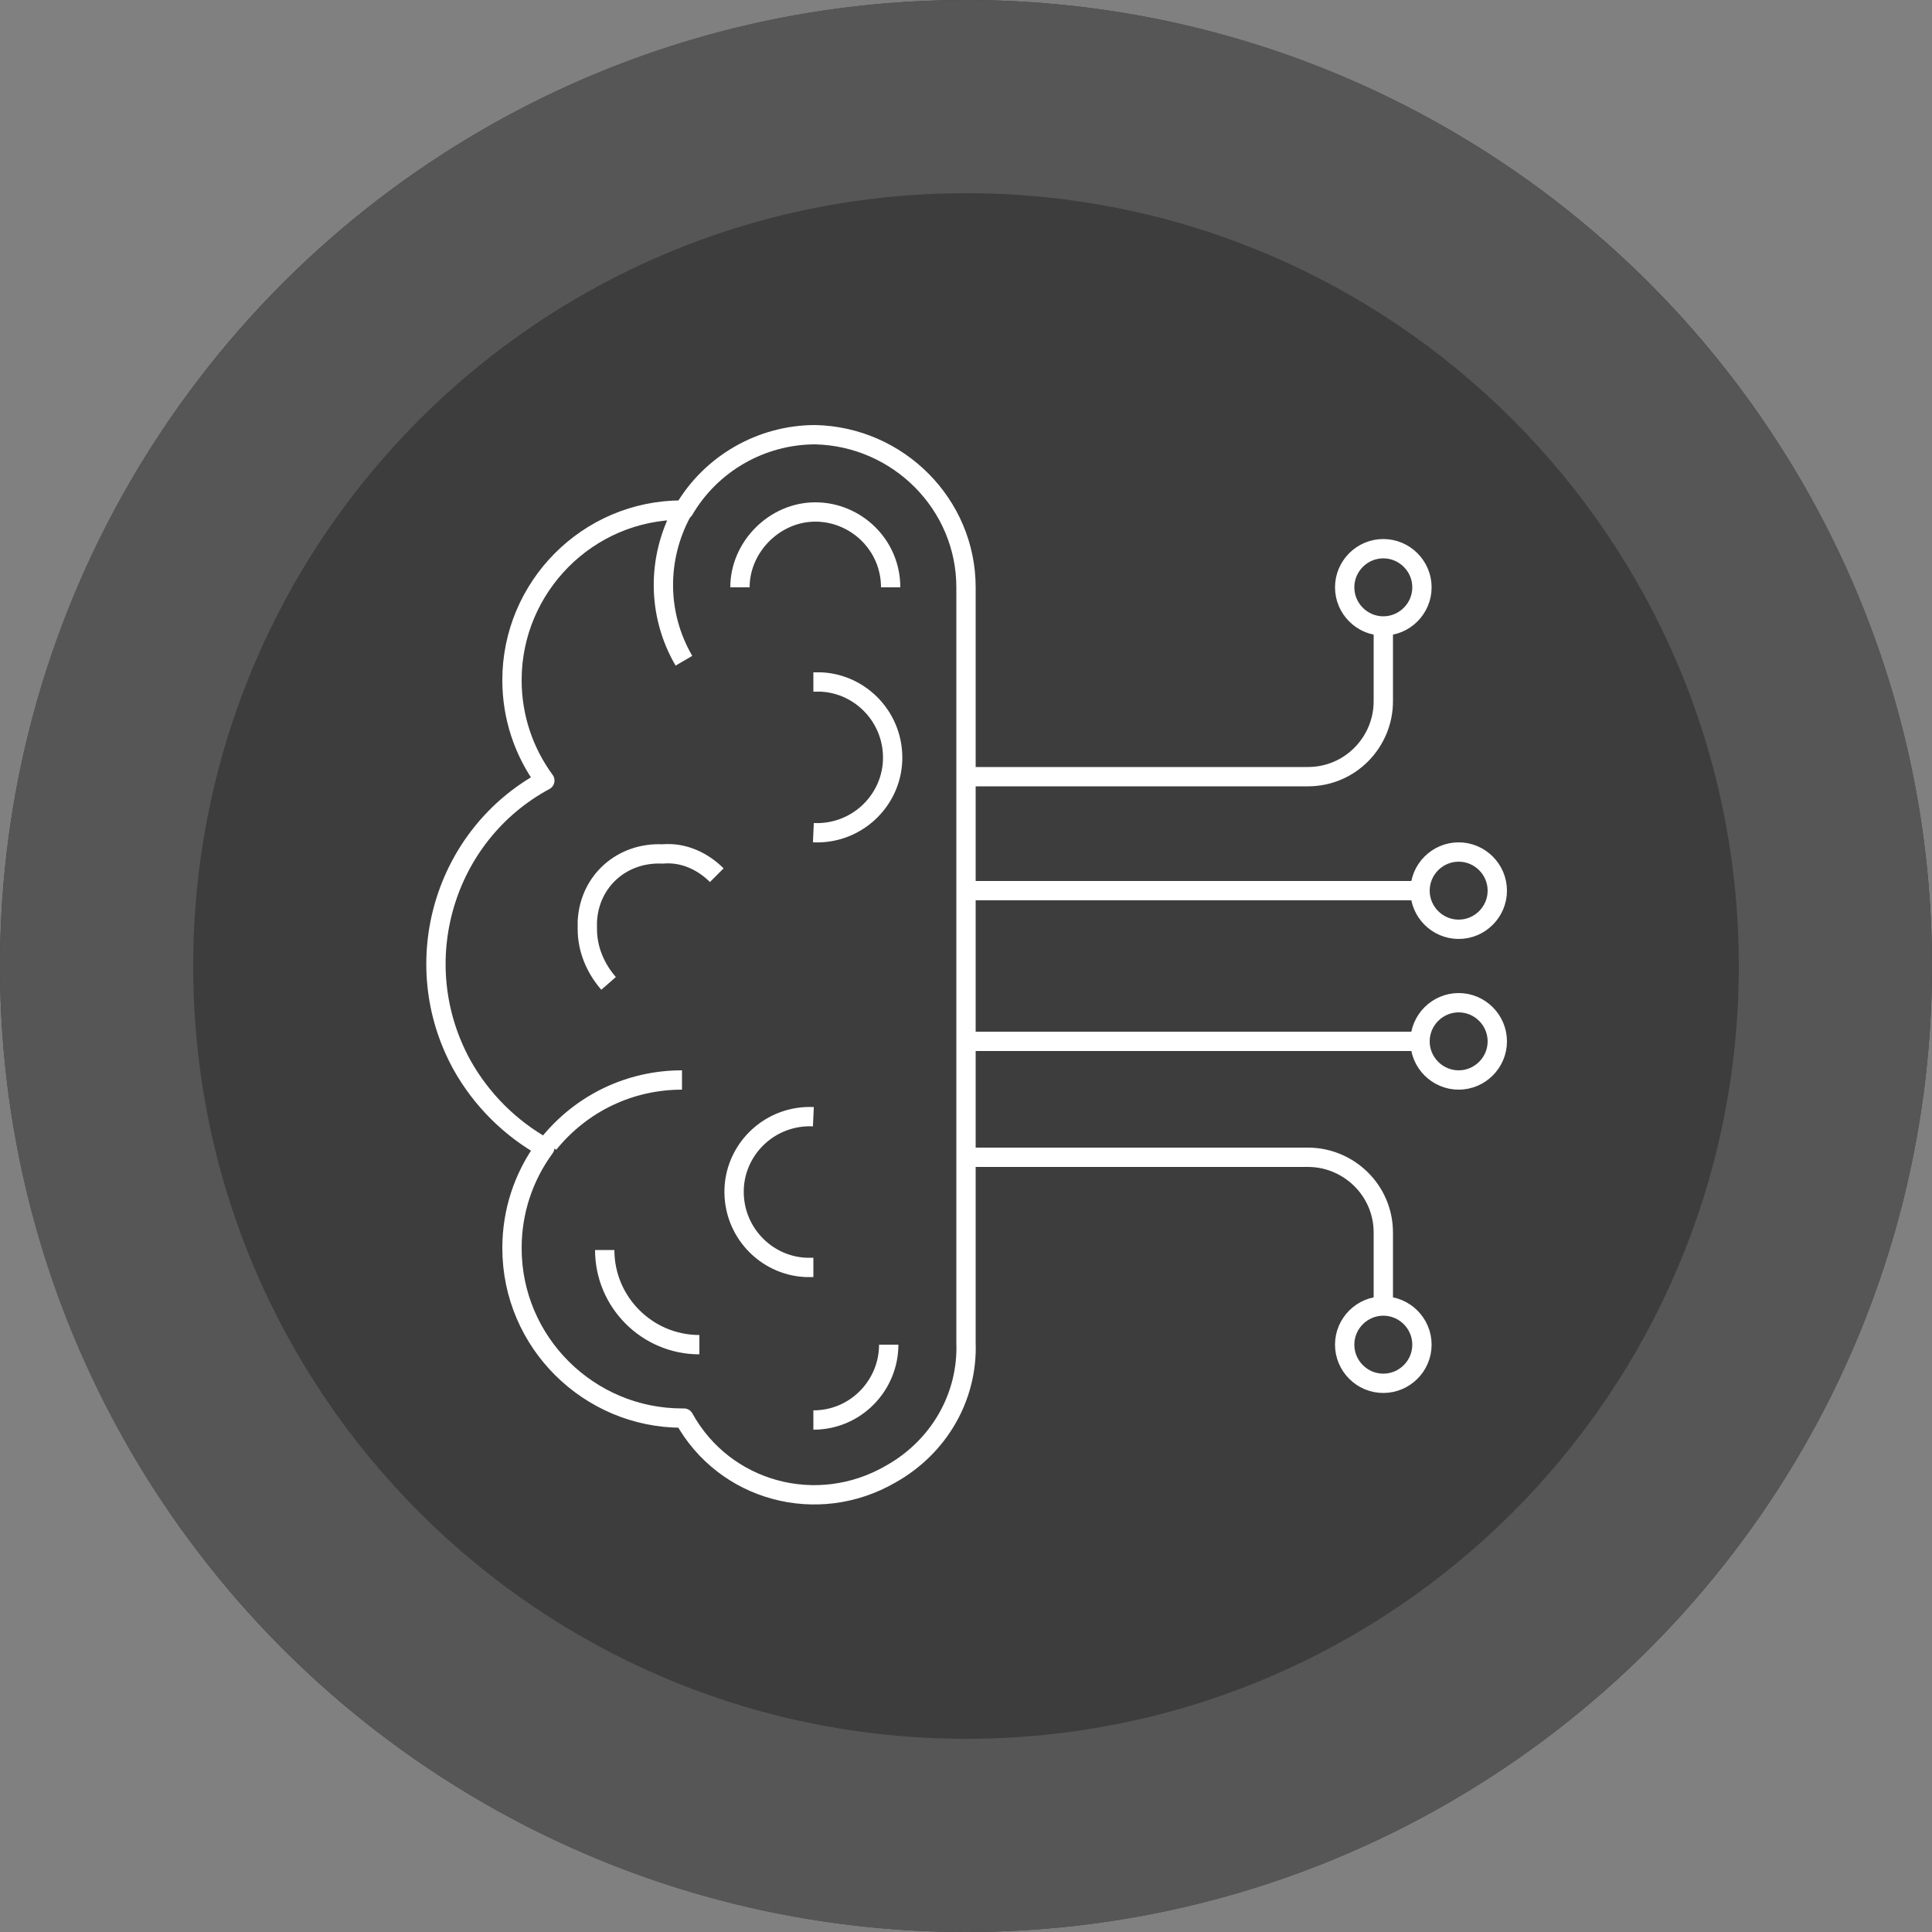 <?xml version="1.0" encoding="utf-8"?>
<!-- Generator: Adobe Illustrator 23.0.6, SVG Export Plug-In . SVG Version: 6.00 Build 0)  -->
<svg version="1.1" id="Layer_1" xmlns="http://www.w3.org/2000/svg" xmlns:xlink="http://www.w3.org/1999/xlink" x="0px" y="0px"
	 viewBox="0 0 100 100" style="enable-background:new 0 0 100 100;" xml:space="preserve">
<rect x="0" y="0" width="100" height="100" fill="#808080" stroke="none"/>
<style type="text/css">
	.st0{fill:#3D3D3D;}
	.st1{fill:none;stroke:#FFFFFF;stroke-linejoin:round;}
	.st2{fill:#565656;}
</style>
<circle class="st0" cx="50" cy="50" r="50"/>
<path class="st1" d="M36.2,69.6c-2.7,0-4.9-2.2-4.9-4.9l0,0 M46.1,30.4c0-2.2-1.8-3.9-3.9-3.9s-3.9,1.8-3.9,3.9l0,0 M42.1,43.1
	c2.2,0.1,4-1.6,4.1-3.7c0.1-2.2-1.6-4-3.7-4.1c-0.1,0-0.3,0-0.4,0 M37.1,45.3c-0.7-0.7-1.7-1.2-2.8-1.1c-2.1-0.1-3.8,1.4-3.9,3.5
	c0,0.1,0,0.2,0,0.4c0,1,0.4,2,1.1,2.8 M42.1,57.8c-2.2-0.1-4,1.6-4.1,3.7c-0.1,2.2,1.6,4,3.7,4.1c0.1,0,0.3,0,0.4,0 M42.1,73.5
	c2.2,0,3.9-1.8,3.9-3.9l0,0 M50,40.2h17.7c2.2,0,3.9-1.8,3.9-3.9l0,0v-3.9 M71.6,67.7v-3.9c0-2.2-1.8-3.9-3.9-3.9l0,0H50 M50,46.1
	h23.6 M73.6,30.4c0-1.1-0.9-2-2-2s-2,0.9-2,2s0.9,2,2,2S73.6,31.5,73.6,30.4z M73.6,69.6c0-1.1-0.9-2-2-2s-2,0.9-2,2s0.9,2,2,2
	S73.6,70.7,73.6,69.6z M77.5,46.1c0-1.1-0.9-2-2-2s-2,0.9-2,2s0.9,2,2,2S77.5,47.2,77.5,46.1z M50,53.9h23.6 M77.5,53.9
	c0-1.1-0.9-2-2-2s-2,0.9-2,2s0.9,2,2,2S77.5,55,77.5,53.9z M50,30.4c0-4.3-3.5-7.8-7.8-7.9c-2.8,0-5.4,1.5-6.8,3.9h-0.1
	c-4.9,0-8.8,4-8.8,8.8c0,1.9,0.6,3.7,1.7,5.2c-5.2,2.8-7.2,9.4-4.3,14.7c1,1.8,2.5,3.3,4.3,4.3c-1.1,1.5-1.7,3.3-1.7,5.2
	c0,4.9,4,8.8,8.8,8.8h0h0.1c2.1,3.8,6.9,5.1,10.7,2.9c2.5-1.4,4-4,3.9-6.8V30.4z M35.3,26.5c-1.3,2.4-1.3,5.3,0.1,7.7 M35.3,55.9
	c-2.7,0-5.2,1.2-6.9,3.3"/>
<path class="st2" d="M50,10c22.1,0,40,17.9,40,40S72.1,90,50,90S10,72.1,10,50S27.9,10,50,10 M50,0C22.4,0,0,22.4,0,50
	s22.4,50,50,50s50-22.4,50-50S77.6,0,50,0z"/>
</svg>
